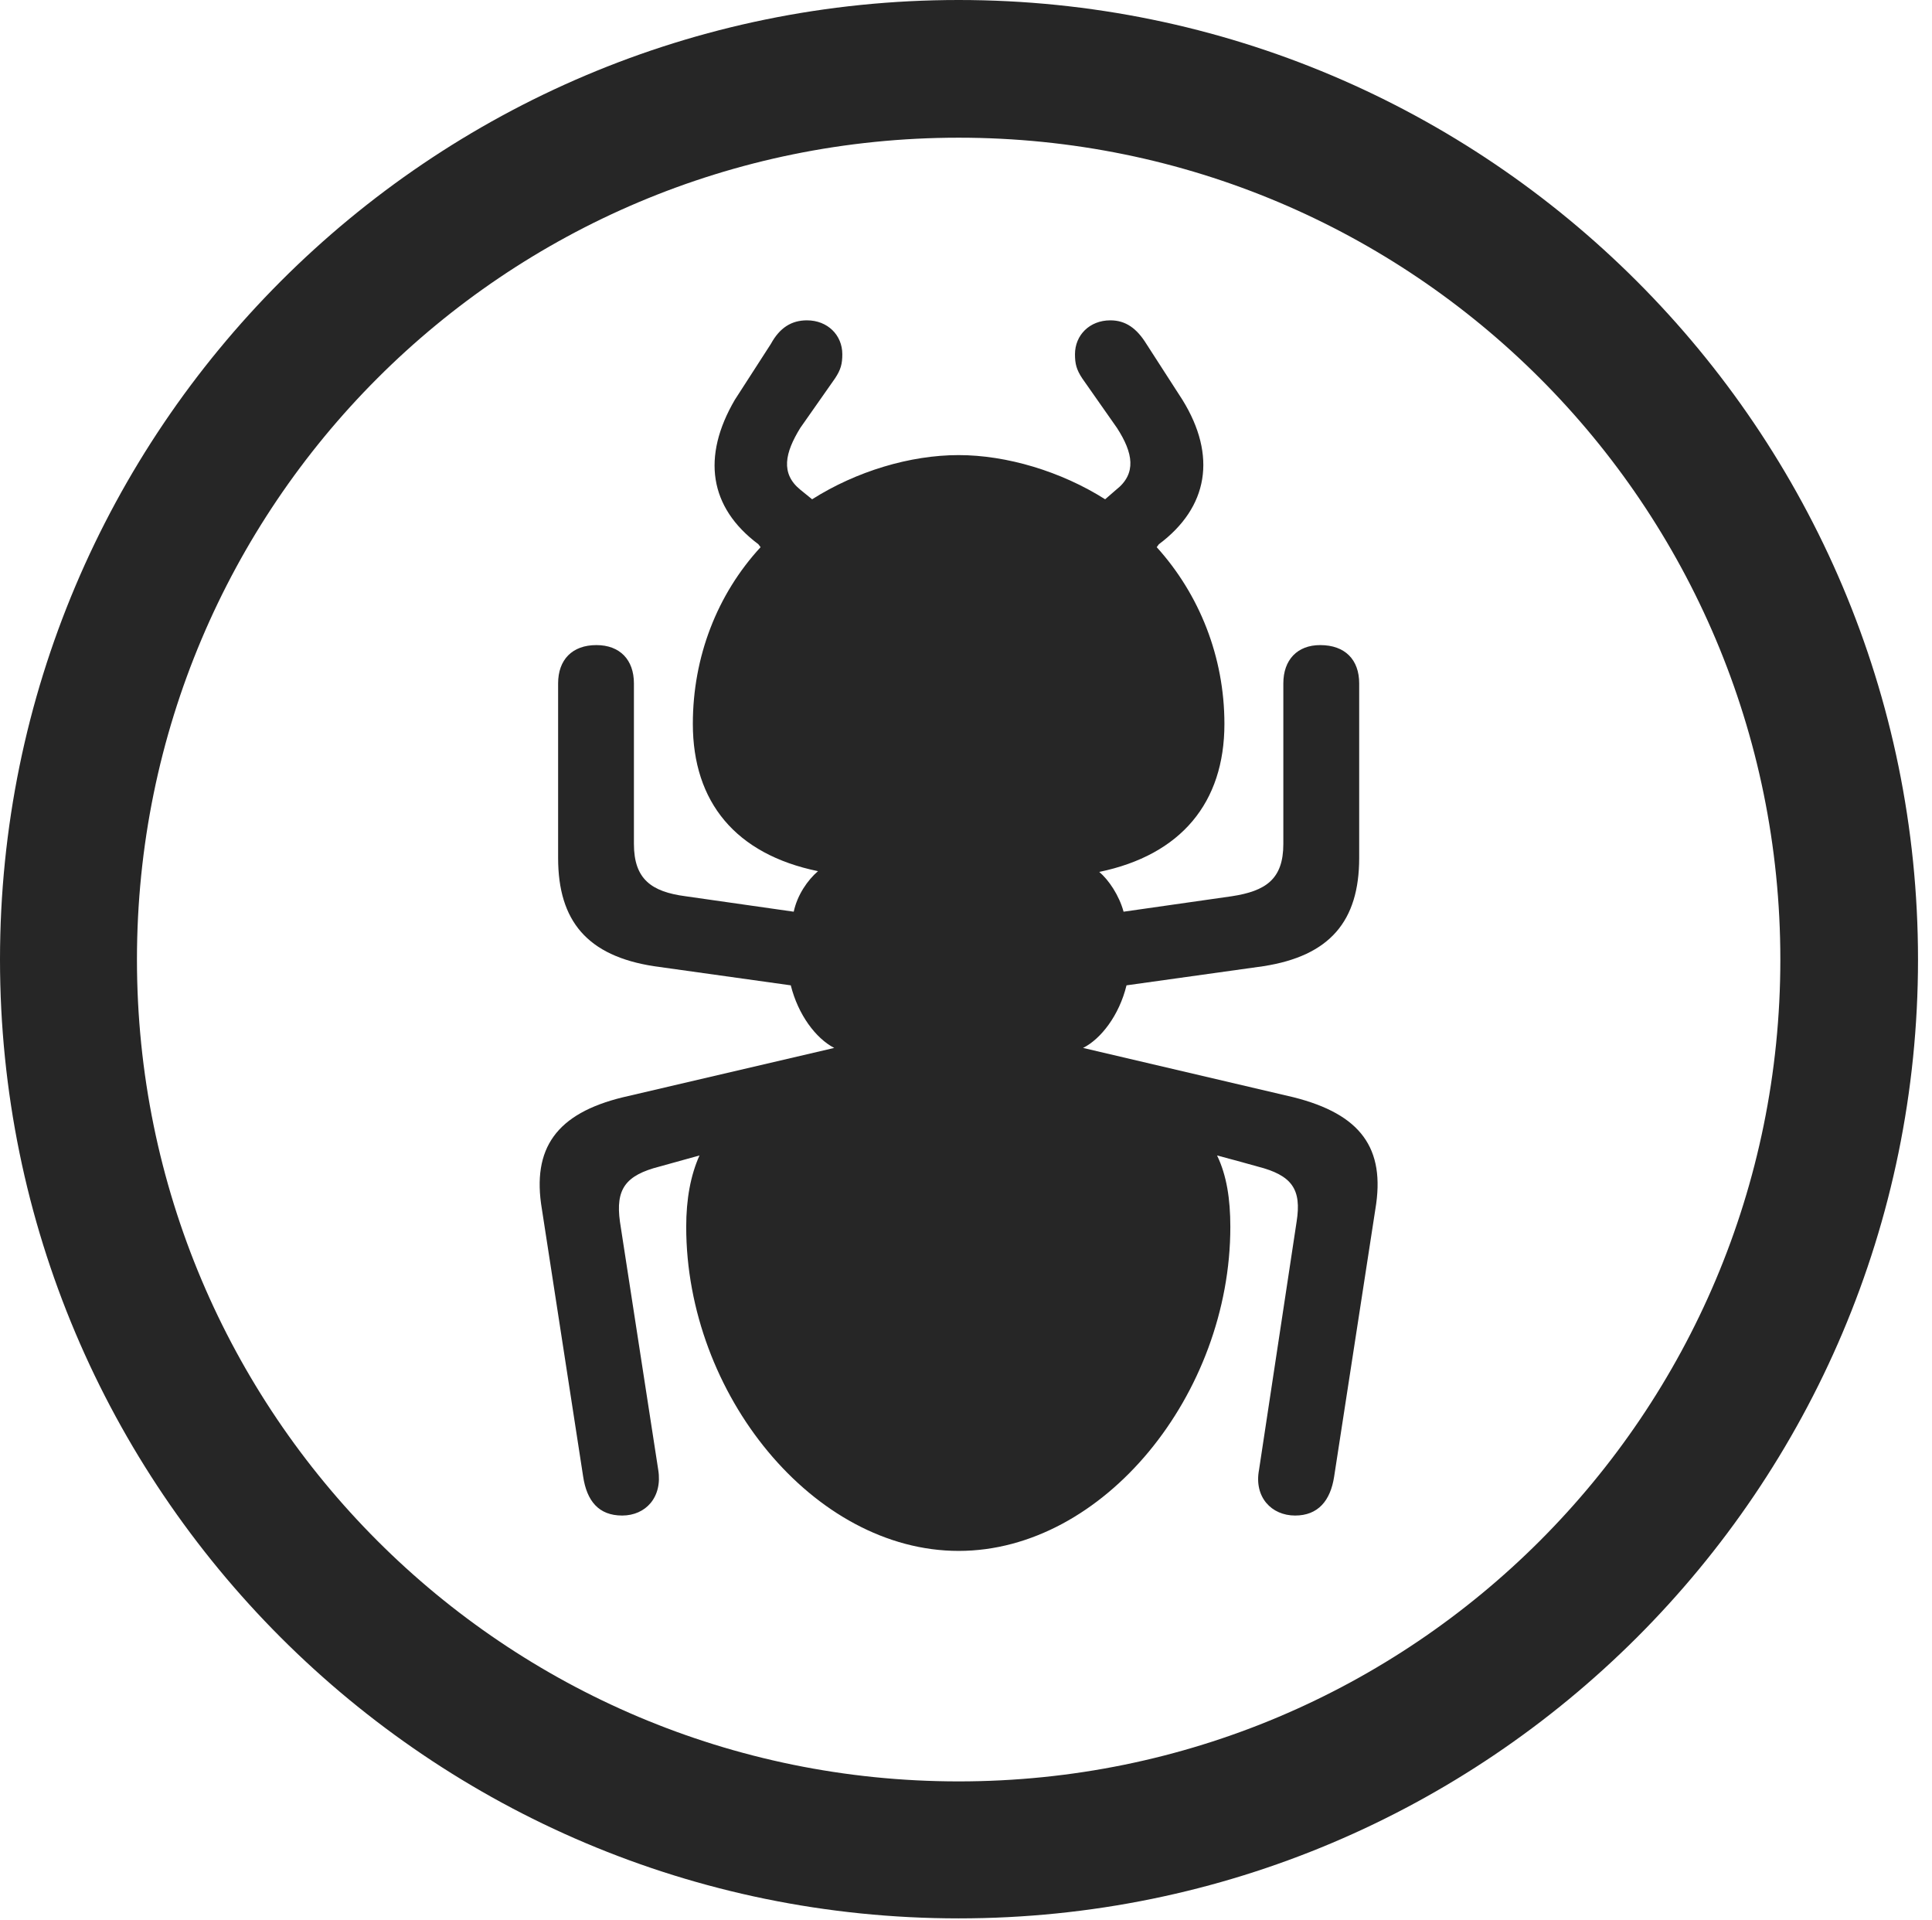 <?xml version="1.0" encoding="UTF-8"?>
<!--Generator: Apple Native CoreSVG 326-->
<!DOCTYPE svg
PUBLIC "-//W3C//DTD SVG 1.1//EN"
       "http://www.w3.org/Graphics/SVG/1.1/DTD/svg11.dtd">
<svg version="1.1" xmlns="http://www.w3.org/2000/svg" xmlns:xlink="http://www.w3.org/1999/xlink" viewBox="0 0 51.25 50.918">
 <g>
  <rect height="50.918" opacity="0" width="51.25" x="0" y="0"/>
  <path d="M25.43 50.879C39.473 50.879 50.879 39.492 50.879 25.449C50.879 11.406 39.473 0 25.43 0C11.387 0 0 11.406 0 25.449C0 39.492 11.387 50.879 25.43 50.879ZM25.43 47.246C13.379 47.246 3.633 37.5 3.633 25.449C3.633 13.398 13.379 3.652 25.43 3.652C37.48 3.652 47.227 13.398 47.227 25.449C47.227 37.5 37.48 47.246 25.43 47.246Z" fill="black" fill-opacity="0.85"/>
  <path d="M14.375 32.07L15.469 39.16C15.566 39.805 15.879 40.195 16.504 40.195C17.129 40.195 17.578 39.707 17.461 38.984L16.445 32.402C16.328 31.543 16.582 31.172 17.5 30.938C17.852 30.84 18.203 30.742 18.555 30.645C18.32 31.172 18.203 31.797 18.203 32.539C18.203 36.973 21.582 41.133 25.43 41.133C29.277 41.133 32.637 36.973 32.637 32.539C32.637 31.797 32.539 31.172 32.285 30.645C32.656 30.742 33.008 30.84 33.359 30.938C34.277 31.172 34.531 31.543 34.395 32.402L33.398 38.984C33.262 39.707 33.73 40.195 34.355 40.195C34.961 40.195 35.293 39.805 35.391 39.16L36.484 32.07C36.758 30.449 36.094 29.551 34.316 29.102L28.73 27.793C29.199 27.559 29.688 26.934 29.883 26.133L33.516 25.625C35.273 25.352 36.055 24.434 36.055 22.754L36.055 18.125C36.055 17.5 35.684 17.109 35.02 17.109C34.414 17.109 34.043 17.5 34.043 18.125L34.043 22.383C34.043 23.32 33.574 23.633 32.676 23.77L29.805 24.18C29.688 23.75 29.414 23.34 29.16 23.125C31.328 22.676 32.48 21.289 32.48 19.199C32.48 17.422 31.816 15.762 30.684 14.512L30.742 14.434C32.051 13.457 32.285 12.09 31.367 10.605L30.41 9.121C30.156 8.711 29.863 8.496 29.453 8.496C28.906 8.496 28.516 8.887 28.516 9.395C28.516 9.648 28.555 9.805 28.711 10.039L29.629 11.348C30.059 12.012 30.156 12.559 29.609 12.988L29.316 13.242C28.145 12.5 26.699 12.07 25.43 12.07C24.141 12.07 22.715 12.5 21.543 13.242L21.23 12.988C20.703 12.559 20.82 12.012 21.23 11.348L22.148 10.039C22.305 9.805 22.344 9.648 22.344 9.395C22.344 8.887 21.953 8.496 21.406 8.496C20.996 8.496 20.684 8.691 20.449 9.121L19.492 10.605C18.613 12.109 18.809 13.457 20.117 14.434L20.176 14.512C19.023 15.762 18.379 17.422 18.379 19.199C18.379 21.27 19.512 22.656 21.699 23.105C21.426 23.34 21.152 23.73 21.055 24.18L18.184 23.77C17.285 23.652 16.816 23.32 16.816 22.383L16.816 18.125C16.816 17.5 16.445 17.109 15.82 17.109C15.176 17.109 14.805 17.5 14.805 18.125L14.805 22.754C14.805 24.434 15.586 25.352 17.344 25.625L20.977 26.133C21.172 26.914 21.641 27.539 22.129 27.793L16.523 29.102C14.766 29.531 14.102 30.449 14.375 32.07Z" fill="black" fill-opacity="0.85"/>
 </g>
</svg>
